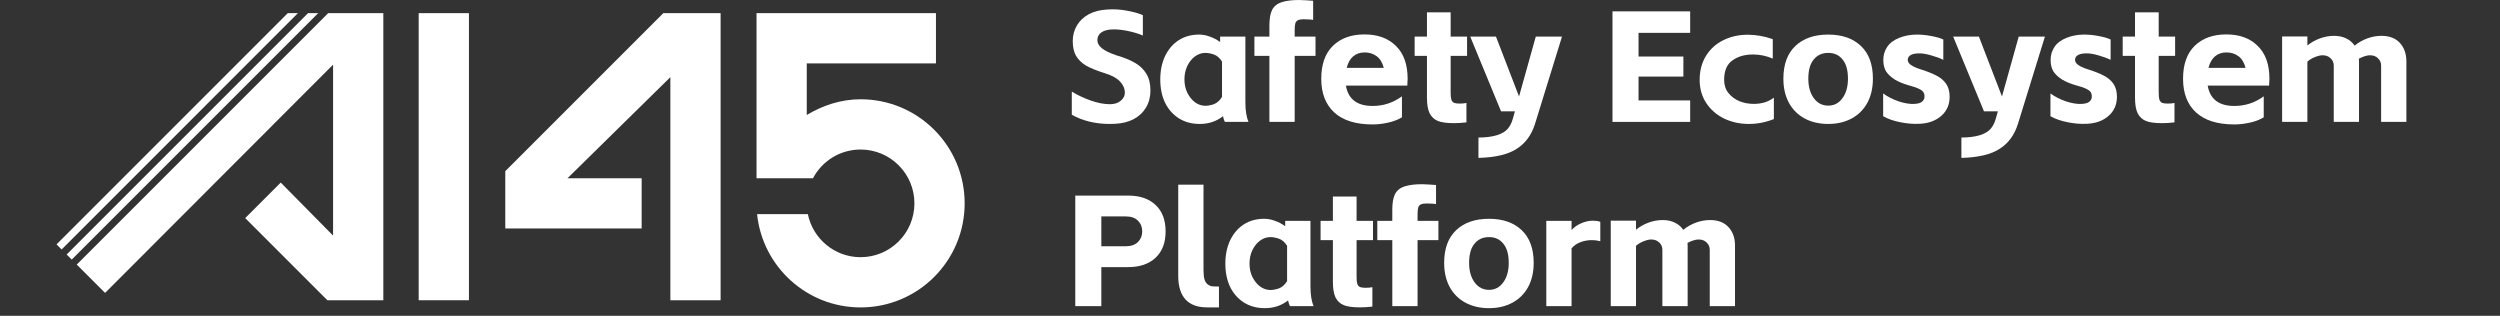<svg width="190" height="24" viewBox="0 0 190 24" fill="none" xmlns="http://www.w3.org/2000/svg">
<rect x="0" y="0" width="190" height="24" fill="#333333" stroke="none"/>
<path d="M35.639 1V22.818H31.82V1H35.639Z" fill="white"/>
<path d="M50.411 1H54.766V22.818H50.948V5.863L43.13 13.546H48.766V17.364H38.402V13.009L50.411 1Z" fill="white"/>
<path d="M61.314 4.818V8.74C62.508 8.017 63.908 7.545 65.405 7.545C69.773 7.545 73.314 11.086 73.314 15.454C73.314 19.823 69.773 23.364 65.405 23.364C61.313 23.364 57.947 20.256 57.538 16.273H61.396C61.775 18.14 63.426 19.546 65.405 19.546C67.665 19.546 69.496 17.714 69.496 15.454C69.496 13.195 67.665 11.364 65.405 11.364C63.835 11.364 62.472 12.248 61.786 13.546H57.496V1H71.132V4.818L61.314 4.818Z" fill="white"/>
<path d="M24.939 1H29.133V22.818H24.88L18.637 16.575L21.336 13.875L25.314 17.906V4.914L7.986 22.261L5.832 20.107L24.939 1Z" fill="white"/>
<path fill-rule="evenodd" clip-rule="evenodd" d="M23.41 1H24.181L5.452 19.729L5.066 19.343L23.41 1Z" fill="white"/>
<path fill-rule="evenodd" clip-rule="evenodd" d="M21.87 1H22.641L4.683 18.959L4.297 18.573L21.87 1Z" fill="white"/>
<path d="M84.745 9.408C84.657 9.416 84.521 9.42 84.337 9.42C83.257 9.42 82.297 9.188 81.457 8.724V6.96C81.897 7.232 82.381 7.46 82.909 7.644C83.437 7.828 83.917 7.92 84.349 7.92C84.701 7.92 84.977 7.832 85.177 7.656C85.385 7.48 85.489 7.28 85.489 7.056C85.489 6.744 85.369 6.46 85.129 6.204C84.889 5.94 84.505 5.728 83.977 5.568C83.369 5.376 82.893 5.184 82.549 4.992C82.213 4.792 81.957 4.544 81.781 4.248C81.613 3.952 81.529 3.576 81.529 3.12C81.529 2.688 81.633 2.296 81.841 1.944C82.049 1.584 82.353 1.296 82.753 1.08C83.161 0.864 83.645 0.744 84.205 0.72C84.277 0.712 84.389 0.708 84.541 0.708C84.957 0.708 85.373 0.752 85.789 0.84C86.213 0.92 86.569 1.024 86.857 1.152V2.7C86.545 2.564 86.181 2.452 85.765 2.364C85.349 2.276 84.981 2.232 84.661 2.232C84.253 2.232 83.941 2.304 83.725 2.448C83.509 2.592 83.401 2.792 83.401 3.048C83.401 3.28 83.517 3.488 83.749 3.672C83.981 3.856 84.341 4.032 84.829 4.2C85.413 4.368 85.889 4.56 86.257 4.776C86.625 4.984 86.913 5.26 87.121 5.604C87.329 5.94 87.433 6.364 87.433 6.876C87.433 7.364 87.321 7.796 87.097 8.172C86.873 8.548 86.557 8.844 86.149 9.06C85.749 9.268 85.281 9.384 84.745 9.408Z" fill="white"/>
<path d="M91.181 9.42C90.573 9.42 90.041 9.276 89.585 8.988C89.137 8.7 88.789 8.304 88.541 7.8C88.301 7.296 88.181 6.708 88.181 6.036C88.181 5.372 88.301 4.784 88.541 4.272C88.789 3.752 89.133 3.348 89.573 3.06C90.021 2.772 90.541 2.628 91.133 2.628C91.405 2.628 91.677 2.68 91.949 2.784C92.229 2.88 92.489 3.016 92.729 3.192V2.784H94.649V7.752C94.649 8.4 94.729 8.904 94.889 9.264H93.089C93.033 9.152 92.985 9.008 92.945 8.832C92.449 9.224 91.861 9.42 91.181 9.42ZM90.017 6.036C90.017 6.404 90.089 6.74 90.233 7.044C90.385 7.348 90.581 7.592 90.821 7.776C91.069 7.952 91.329 8.04 91.601 8.04C91.793 8.04 92.009 8 92.249 7.92C92.489 7.832 92.697 7.648 92.873 7.368V4.68C92.697 4.4 92.489 4.22 92.249 4.14C92.017 4.06 91.801 4.02 91.601 4.02C91.329 4.02 91.069 4.108 90.821 4.284C90.581 4.46 90.385 4.704 90.233 5.016C90.089 5.32 90.017 5.66 90.017 6.036Z" fill="white"/>
<path d="M96.475 4.248H95.335V2.784H96.475V1.932C96.475 1.42 96.543 1.028 96.679 0.756C96.823 0.476 97.063 0.28 97.399 0.168C97.743 0.056 98.191 0 98.743 0C98.911 0 99.091 0.008 99.283 0.024C99.475 0.032 99.647 0.044 99.799 0.06V1.512C99.735 1.496 99.627 1.484 99.475 1.476C99.323 1.468 99.187 1.464 99.067 1.464C98.883 1.464 98.743 1.488 98.647 1.536C98.551 1.576 98.483 1.656 98.443 1.776C98.411 1.896 98.395 2.072 98.395 2.304V2.784H99.979V4.248H98.395V9.264H96.475V4.248Z" fill="white"/>
<path d="M106.548 8.916C106.244 9.1 105.888 9.236 105.48 9.324C105.08 9.412 104.692 9.456 104.316 9.456C103.036 9.456 102.064 9.152 101.4 8.544C100.744 7.936 100.416 7.084 100.416 5.988C100.416 4.9 100.708 4.068 101.292 3.492C101.884 2.908 102.688 2.616 103.704 2.616C104.712 2.616 105.508 2.908 106.092 3.492C106.684 4.068 106.98 4.9 106.98 5.988C106.98 6.108 106.972 6.28 106.956 6.504H102.288C102.464 7.536 103.14 8.052 104.316 8.052C105.14 8.052 105.884 7.808 106.548 7.32V8.916ZM105.168 5.16C105.064 4.76 104.884 4.464 104.628 4.272C104.372 4.08 104.064 3.984 103.704 3.984C103.368 3.984 103.08 4.084 102.84 4.284C102.608 4.484 102.444 4.776 102.348 5.16H105.168Z" fill="white"/>
<path d="M108.449 2.784V0.936H110.249V2.784H111.497V4.248H110.249V7.032C110.249 7.264 110.265 7.44 110.297 7.56C110.337 7.68 110.405 7.764 110.501 7.812C110.597 7.852 110.737 7.872 110.921 7.872C111.041 7.872 111.141 7.868 111.221 7.86C111.309 7.852 111.385 7.84 111.449 7.824V9.3C111.113 9.34 110.801 9.36 110.513 9.36C109.961 9.36 109.549 9.304 109.277 9.192C109.005 9.08 108.797 8.888 108.653 8.616C108.517 8.336 108.449 7.94 108.449 7.428V4.248H107.513V2.784H108.449Z" fill="white"/>
<path d="M116.659 9.42C116.395 10.26 115.935 10.888 115.279 11.304C114.623 11.736 113.651 11.968 112.363 12V10.452C112.907 10.452 113.379 10.392 113.779 10.272C114.147 10.152 114.415 9.992 114.583 9.792C114.759 9.592 114.891 9.332 114.979 9.012L115.135 8.46H114.079L111.739 2.784H113.695L115.447 7.332L116.719 2.784H118.711L116.659 9.42Z" fill="white"/>
<path d="M122.549 0.864H128.453V2.496H124.529V4.296H127.937V5.82H124.529V7.632H128.453V9.264H122.549V0.864Z" fill="white"/>
<path d="M134.814 9.048C134.198 9.296 133.566 9.42 132.918 9.42C132.238 9.42 131.61 9.284 131.034 9.012C130.466 8.732 130.014 8.34 129.678 7.836C129.342 7.324 129.174 6.736 129.174 6.072C129.174 5.376 129.334 4.768 129.654 4.248C129.974 3.728 130.41 3.332 130.962 3.06C131.522 2.78 132.146 2.64 132.834 2.64C133.458 2.64 134.09 2.752 134.73 2.976V4.452C134.242 4.244 133.742 4.14 133.23 4.14C132.598 4.14 132.074 4.292 131.658 4.596C131.242 4.892 131.034 5.384 131.034 6.072C131.034 6.464 131.142 6.796 131.358 7.068C131.574 7.34 131.854 7.548 132.198 7.692C132.542 7.828 132.906 7.896 133.29 7.896C133.586 7.896 133.866 7.856 134.13 7.776C134.402 7.688 134.63 7.568 134.814 7.416V9.048Z" fill="white"/>
<path d="M138.945 9.42C138.265 9.42 137.665 9.28 137.145 9C136.633 8.72 136.237 8.324 135.957 7.812C135.677 7.292 135.537 6.68 135.537 5.976C135.537 4.896 135.841 4.068 136.449 3.492C137.057 2.916 137.889 2.628 138.945 2.628C139.993 2.628 140.821 2.916 141.429 3.492C142.037 4.068 142.341 4.896 142.341 5.976C142.341 6.68 142.201 7.292 141.921 7.812C141.641 8.324 141.245 8.72 140.733 9C140.221 9.28 139.625 9.42 138.945 9.42ZM137.433 5.976C137.433 6.592 137.573 7.088 137.853 7.464C138.133 7.84 138.497 8.028 138.945 8.028C139.393 8.028 139.753 7.84 140.025 7.464C140.305 7.088 140.445 6.592 140.445 5.976C140.445 5.336 140.309 4.852 140.037 4.524C139.773 4.188 139.409 4.02 138.945 4.02C138.481 4.02 138.113 4.188 137.841 4.524C137.569 4.852 137.433 5.336 137.433 5.976Z" fill="white"/>
<path d="M145.904 9.408C145.416 9.432 144.92 9.392 144.416 9.288C143.92 9.192 143.488 9.04 143.12 8.832V7.104C143.448 7.344 143.84 7.544 144.296 7.704C144.76 7.856 145.168 7.92 145.52 7.896C145.768 7.88 145.948 7.828 146.06 7.74C146.172 7.644 146.236 7.548 146.252 7.452C146.292 7.204 146.232 7.016 146.072 6.888C145.912 6.76 145.612 6.636 145.172 6.516C144.684 6.38 144.296 6.224 144.008 6.048C143.72 5.864 143.5 5.66 143.348 5.436C143.204 5.204 143.132 4.912 143.132 4.56C143.132 4.192 143.228 3.864 143.42 3.576C143.612 3.28 143.916 3.048 144.332 2.88C144.748 2.712 145.196 2.628 145.676 2.628C146.036 2.628 146.4 2.664 146.768 2.736C147.136 2.8 147.444 2.888 147.692 3V4.548C147.436 4.42 147.132 4.308 146.78 4.212C146.436 4.108 146.136 4.056 145.88 4.056C145.336 4.056 145.04 4.2 144.992 4.488C144.968 4.656 145.044 4.804 145.22 4.932C145.404 5.06 145.664 5.176 146 5.28C146.48 5.432 146.872 5.588 147.176 5.748C147.488 5.908 147.732 6.116 147.908 6.372C148.084 6.628 148.172 6.956 148.172 7.356C148.172 7.948 147.96 8.432 147.536 8.808C147.112 9.176 146.568 9.376 145.904 9.408Z" fill="white"/>
<path d="M153.362 9.42C153.098 10.26 152.638 10.888 151.982 11.304C151.326 11.736 150.354 11.968 149.066 12V10.452C149.61 10.452 150.082 10.392 150.482 10.272C150.85 10.152 151.118 9.992 151.286 9.792C151.462 9.592 151.594 9.332 151.682 9.012L151.838 8.46H150.782L148.442 2.784H150.398L152.15 7.332L153.422 2.784H155.414L153.362 9.42Z" fill="white"/>
<path d="M158.619 9.408C158.131 9.432 157.635 9.392 157.131 9.288C156.635 9.192 156.203 9.04 155.835 8.832V7.104C156.163 7.344 156.555 7.544 157.011 7.704C157.475 7.856 157.883 7.92 158.235 7.896C158.483 7.88 158.663 7.828 158.775 7.74C158.887 7.644 158.951 7.548 158.967 7.452C159.007 7.204 158.947 7.016 158.787 6.888C158.627 6.76 158.327 6.636 157.887 6.516C157.399 6.38 157.011 6.224 156.723 6.048C156.435 5.864 156.215 5.66 156.063 5.436C155.919 5.204 155.847 4.912 155.847 4.56C155.847 4.192 155.943 3.864 156.135 3.576C156.327 3.28 156.631 3.048 157.047 2.88C157.463 2.712 157.911 2.628 158.391 2.628C158.751 2.628 159.115 2.664 159.483 2.736C159.851 2.8 160.159 2.888 160.407 3V4.548C160.151 4.42 159.847 4.308 159.495 4.212C159.151 4.108 158.851 4.056 158.595 4.056C158.051 4.056 157.755 4.2 157.707 4.488C157.683 4.656 157.759 4.804 157.935 4.932C158.119 5.06 158.379 5.176 158.715 5.28C159.195 5.432 159.587 5.588 159.891 5.748C160.203 5.908 160.447 6.116 160.623 6.372C160.799 6.628 160.887 6.956 160.887 7.356C160.887 7.948 160.675 8.432 160.251 8.808C159.827 9.176 159.283 9.376 158.619 9.408Z" fill="white"/>
<path d="M162.261 2.784V0.936H164.061V2.784H165.309V4.248H164.061V7.032C164.061 7.264 164.077 7.44 164.109 7.56C164.149 7.68 164.217 7.764 164.313 7.812C164.409 7.852 164.549 7.872 164.733 7.872C164.853 7.872 164.953 7.868 165.033 7.86C165.121 7.852 165.197 7.84 165.261 7.824V9.3C164.925 9.34 164.613 9.36 164.325 9.36C163.773 9.36 163.361 9.304 163.089 9.192C162.817 9.08 162.609 8.888 162.465 8.616C162.329 8.336 162.261 7.94 162.261 7.428V4.248H161.325V2.784H162.261Z" fill="white"/>
<path d="M172.044 8.916C171.74 9.1 171.384 9.236 170.976 9.324C170.576 9.412 170.188 9.456 169.812 9.456C168.532 9.456 167.56 9.152 166.896 8.544C166.24 7.936 165.912 7.084 165.912 5.988C165.912 4.9 166.204 4.068 166.788 3.492C167.38 2.908 168.184 2.616 169.2 2.616C170.208 2.616 171.004 2.908 171.588 3.492C172.18 4.068 172.476 4.9 172.476 5.988C172.476 6.108 172.468 6.28 172.452 6.504H167.784C167.96 7.536 168.636 8.052 169.812 8.052C170.636 8.052 171.38 7.808 172.044 7.32V8.916ZM170.664 5.16C170.56 4.76 170.38 4.464 170.124 4.272C169.868 4.08 169.56 3.984 169.2 3.984C168.864 3.984 168.576 4.084 168.336 4.284C168.104 4.484 167.94 4.776 167.844 5.16H170.664Z" fill="white"/>
<path d="M175.361 2.772V3.456C175.649 3.224 175.969 3.044 176.321 2.916C176.673 2.788 177.029 2.724 177.389 2.724C177.749 2.724 178.061 2.792 178.325 2.928C178.589 3.056 178.797 3.236 178.949 3.468C179.245 3.228 179.569 3.044 179.921 2.916C180.273 2.788 180.629 2.724 180.989 2.724C181.597 2.724 182.065 2.904 182.393 3.264C182.721 3.624 182.885 4.092 182.885 4.668V9.264H180.965V4.992C180.965 4.76 180.885 4.572 180.725 4.428C180.573 4.276 180.369 4.2 180.113 4.2C180.001 4.2 179.869 4.224 179.717 4.272C179.565 4.32 179.417 4.384 179.273 4.464C179.281 4.512 179.285 4.58 179.285 4.668V9.264H177.365V4.992C177.365 4.76 177.285 4.572 177.125 4.428C176.973 4.276 176.769 4.2 176.513 4.2C176.361 4.2 176.173 4.244 175.949 4.332C175.725 4.42 175.529 4.536 175.361 4.68V9.264H173.441V2.772H175.361Z" fill="white"/>
<path d="M85.741 14.864C86.621 14.864 87.313 15.1 87.817 15.572C88.329 16.044 88.585 16.716 88.585 17.588C88.585 18.452 88.329 19.12 87.817 19.592C87.313 20.064 86.621 20.3 85.741 20.3H83.701V23.264H81.721V14.864H85.741ZM85.561 18.716C85.961 18.716 86.269 18.608 86.485 18.392C86.701 18.176 86.809 17.908 86.809 17.588C86.809 17.26 86.701 16.988 86.485 16.772C86.269 16.556 85.961 16.448 85.561 16.448H83.701V18.716H85.561Z" fill="white"/>
<path d="M91.73 23.36C91.01 23.36 90.466 23.16 90.098 22.76C89.73 22.352 89.546 21.756 89.546 20.972V14.036H91.466V20.492C91.466 20.812 91.49 21.056 91.538 21.224C91.586 21.392 91.666 21.52 91.778 21.608C91.866 21.68 91.962 21.728 92.066 21.752C92.178 21.768 92.37 21.776 92.642 21.776V23.36H91.73Z" fill="white"/>
<path d="M96.127 23.42C95.519 23.42 94.987 23.276 94.531 22.988C94.083 22.7 93.735 22.304 93.487 21.8C93.247 21.296 93.127 20.708 93.127 20.036C93.127 19.372 93.247 18.784 93.487 18.272C93.735 17.752 94.079 17.348 94.519 17.06C94.967 16.772 95.487 16.628 96.079 16.628C96.351 16.628 96.623 16.68 96.895 16.784C97.175 16.88 97.435 17.016 97.675 17.192V16.784H99.595V21.752C99.595 22.4 99.675 22.904 99.835 23.264H98.035C97.979 23.152 97.931 23.008 97.891 22.832C97.395 23.224 96.807 23.42 96.127 23.42ZM94.963 20.036C94.963 20.404 95.035 20.74 95.179 21.044C95.331 21.348 95.527 21.592 95.767 21.776C96.015 21.952 96.275 22.04 96.547 22.04C96.739 22.04 96.955 22 97.195 21.92C97.435 21.832 97.643 21.648 97.819 21.368V18.68C97.643 18.4 97.435 18.22 97.195 18.14C96.963 18.06 96.747 18.02 96.547 18.02C96.275 18.02 96.015 18.108 95.767 18.284C95.527 18.46 95.331 18.704 95.179 19.016C95.035 19.32 94.963 19.66 94.963 20.036Z" fill="white"/>
<path d="M101.3 16.784V14.936H103.1V16.784H104.348V18.248H103.1V21.032C103.1 21.264 103.116 21.44 103.148 21.56C103.188 21.68 103.256 21.764 103.352 21.812C103.448 21.852 103.588 21.872 103.772 21.872C103.892 21.872 103.992 21.868 104.072 21.86C104.16 21.852 104.236 21.84 104.3 21.824V23.3C103.964 23.34 103.652 23.36 103.364 23.36C102.812 23.36 102.4 23.304 102.128 23.192C101.856 23.08 101.648 22.888 101.504 22.616C101.368 22.336 101.3 21.94 101.3 21.428V18.248H100.364V16.784H101.3Z" fill="white"/>
<path d="M105.815 18.248H104.675V16.784H105.815V15.932C105.815 15.42 105.883 15.028 106.019 14.756C106.163 14.476 106.403 14.28 106.739 14.168C107.083 14.056 107.531 14 108.083 14C108.251 14 108.431 14.008 108.623 14.024C108.815 14.032 108.987 14.044 109.139 14.06V15.512C109.075 15.496 108.967 15.484 108.815 15.476C108.663 15.468 108.527 15.464 108.407 15.464C108.223 15.464 108.083 15.488 107.987 15.536C107.891 15.576 107.823 15.656 107.783 15.776C107.751 15.896 107.735 16.072 107.735 16.304V16.784H109.319V18.248H107.735V23.264H105.815V18.248Z" fill="white"/>
<path d="M113.164 23.42C112.484 23.42 111.884 23.28 111.364 23C110.852 22.72 110.456 22.324 110.176 21.812C109.896 21.292 109.756 20.68 109.756 19.976C109.756 18.896 110.06 18.068 110.668 17.492C111.276 16.916 112.108 16.628 113.164 16.628C114.212 16.628 115.04 16.916 115.648 17.492C116.256 18.068 116.56 18.896 116.56 19.976C116.56 20.68 116.42 21.292 116.14 21.812C115.86 22.324 115.464 22.72 114.952 23C114.44 23.28 113.844 23.42 113.164 23.42ZM111.652 19.976C111.652 20.592 111.792 21.088 112.072 21.464C112.352 21.84 112.716 22.028 113.164 22.028C113.612 22.028 113.972 21.84 114.244 21.464C114.524 21.088 114.664 20.592 114.664 19.976C114.664 19.336 114.528 18.852 114.256 18.524C113.992 18.188 113.628 18.02 113.164 18.02C112.7 18.02 112.332 18.188 112.06 18.524C111.788 18.852 111.652 19.336 111.652 19.976Z" fill="white"/>
<path d="M119.439 16.784V17.48C119.647 17.256 119.895 17.084 120.183 16.964C120.479 16.836 120.771 16.772 121.059 16.772C121.259 16.772 121.447 16.8 121.623 16.856V18.332C121.399 18.276 121.187 18.248 120.987 18.248C120.683 18.248 120.395 18.3 120.123 18.404C119.851 18.5 119.623 18.656 119.439 18.872V23.264H117.519V16.784H119.439Z" fill="white"/>
<path d="M124.337 16.772V17.456C124.625 17.224 124.945 17.044 125.297 16.916C125.649 16.788 126.005 16.724 126.365 16.724C126.725 16.724 127.037 16.792 127.301 16.928C127.565 17.056 127.773 17.236 127.925 17.468C128.221 17.228 128.545 17.044 128.897 16.916C129.249 16.788 129.605 16.724 129.965 16.724C130.573 16.724 131.041 16.904 131.369 17.264C131.697 17.624 131.861 18.092 131.861 18.668V23.264H129.941V18.992C129.941 18.76 129.861 18.572 129.701 18.428C129.549 18.276 129.345 18.2 129.089 18.2C128.977 18.2 128.845 18.224 128.693 18.272C128.541 18.32 128.393 18.384 128.249 18.464C128.257 18.512 128.261 18.58 128.261 18.668V23.264H126.341V18.992C126.341 18.76 126.261 18.572 126.101 18.428C125.949 18.276 125.745 18.2 125.489 18.2C125.337 18.2 125.149 18.244 124.925 18.332C124.701 18.42 124.505 18.536 124.337 18.68V23.264H122.417V16.772H124.337Z" fill="white"/>
</svg>
